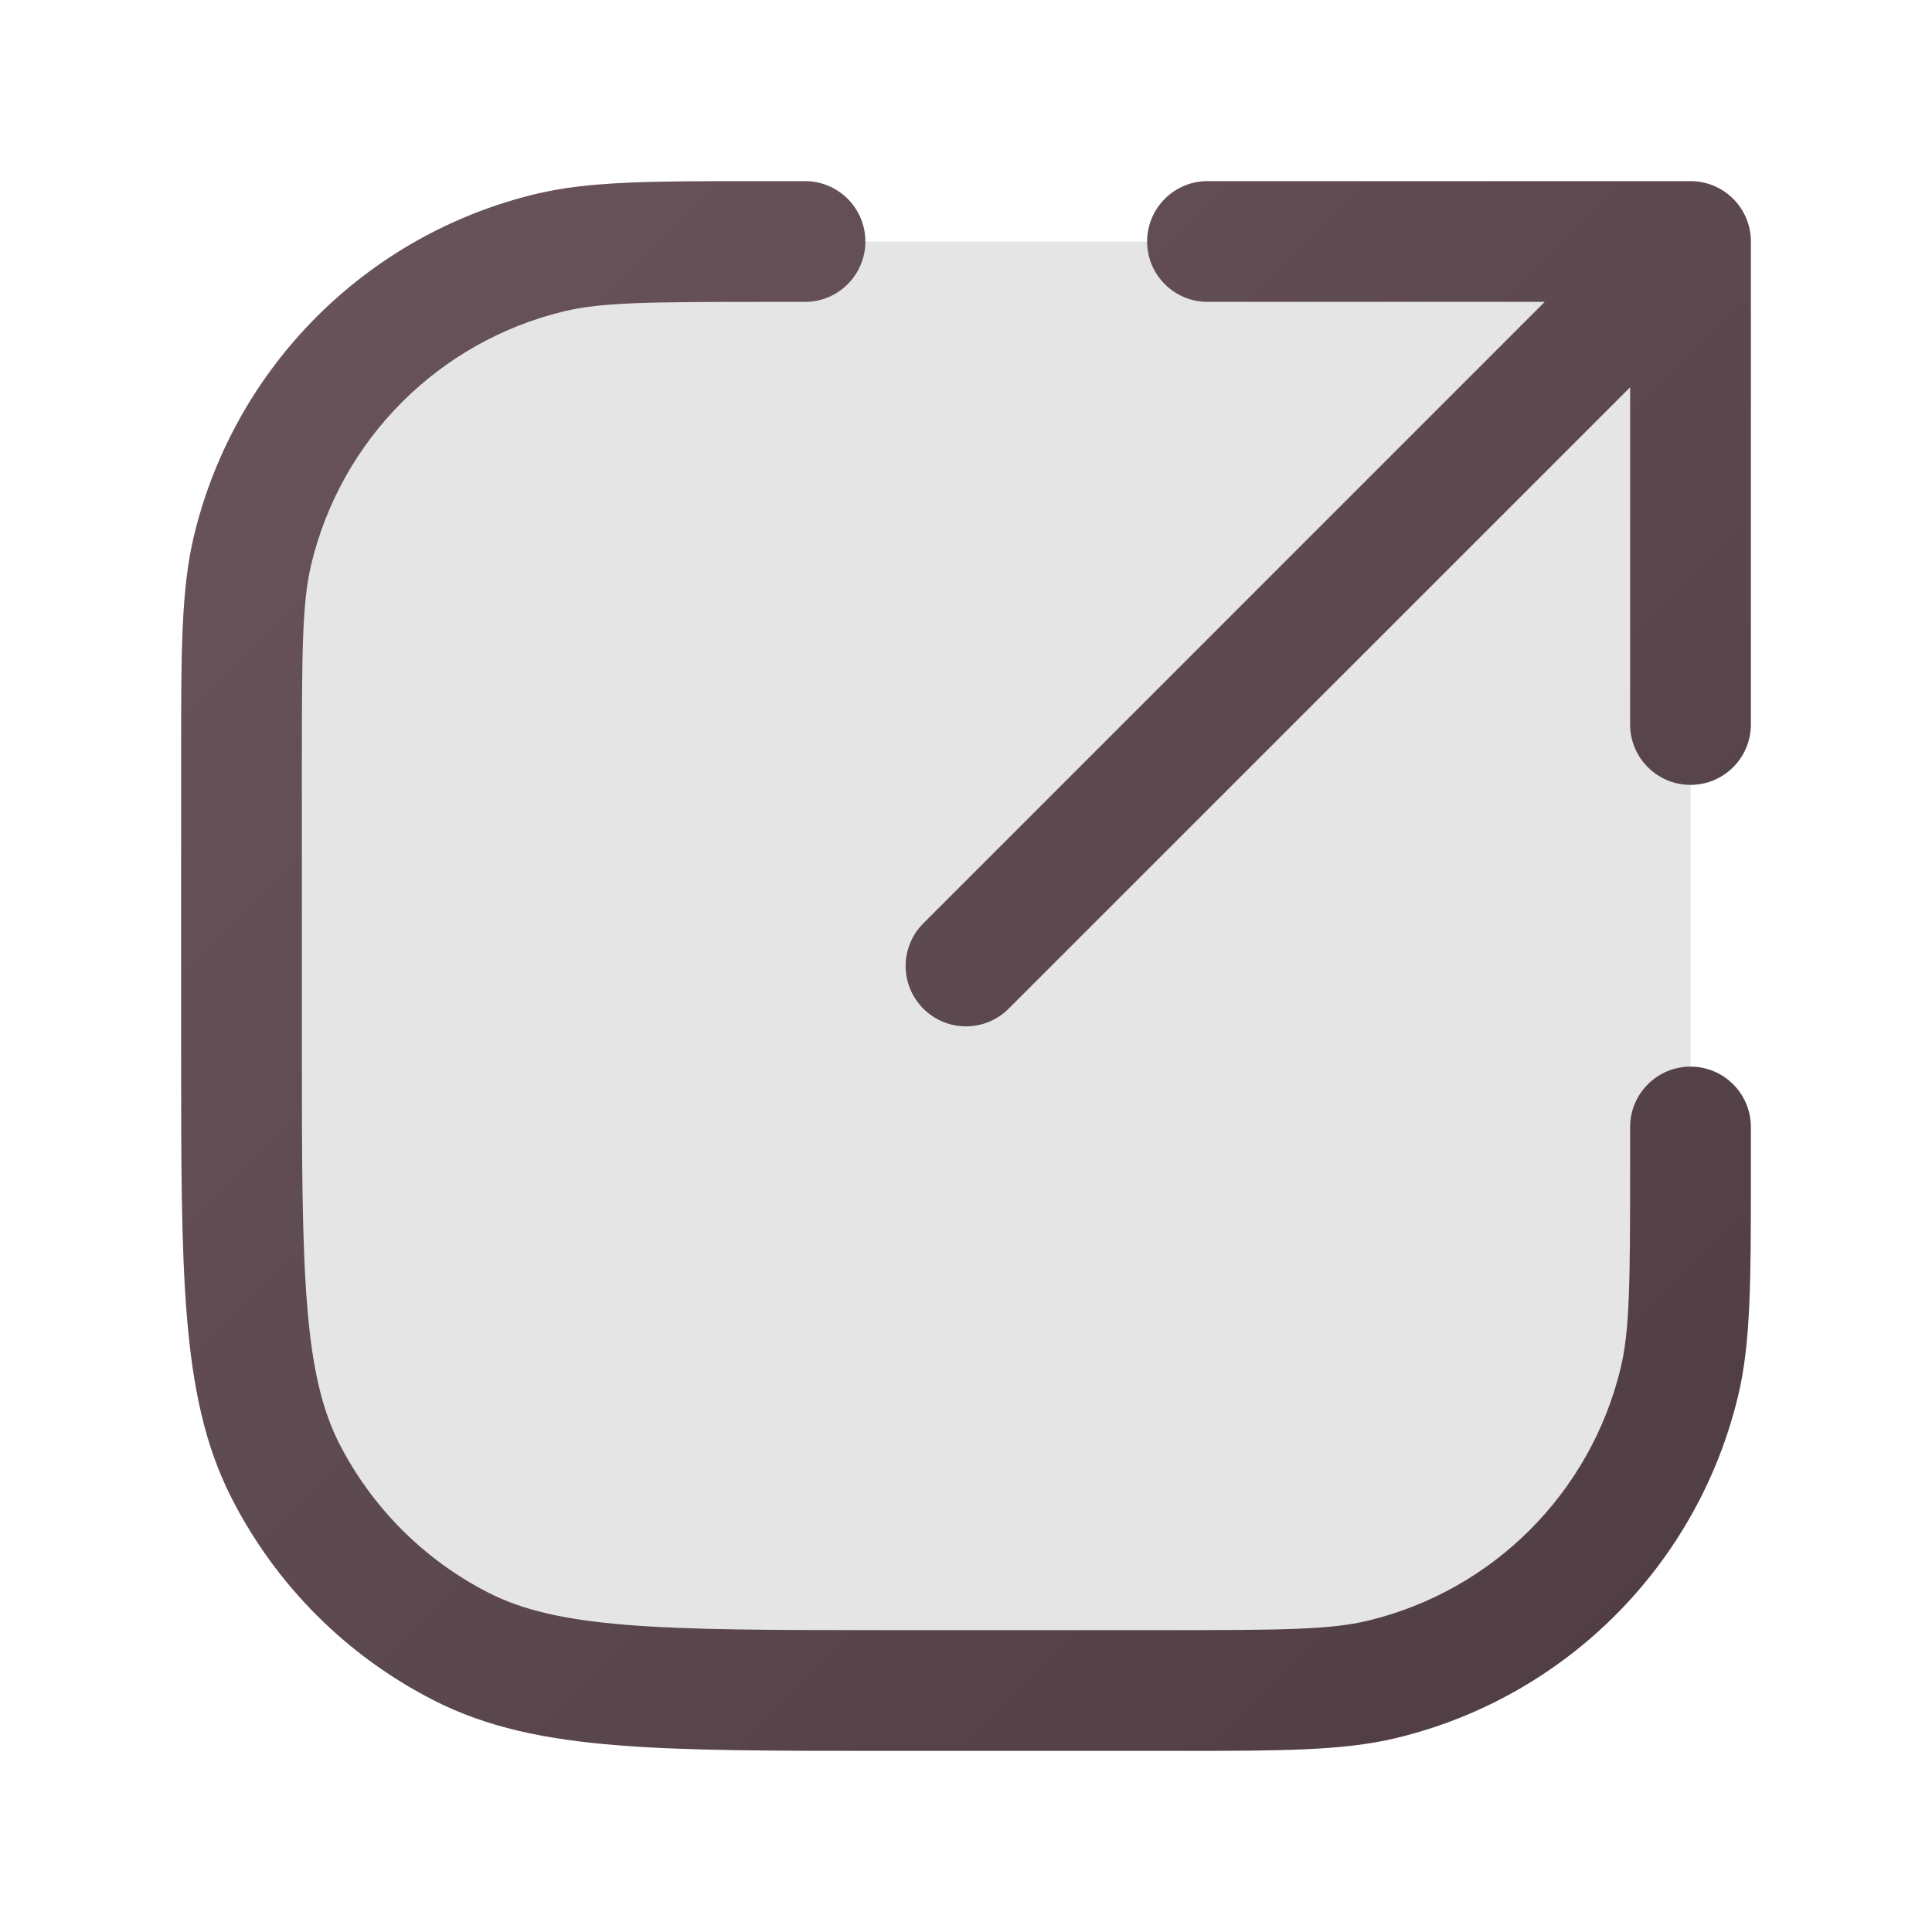 <svg width="24" height="24" viewBox="0 0 24 24" fill="none" xmlns="http://www.w3.org/2000/svg">
<path opacity="0.12" d="M3 11C3 8.2 3 6.8 3.545 5.73C4.024 4.789 4.789 4.024 5.73 3.545C6.8 3 8.2 3 11 3H21V13C21 15.8 21 17.2 20.455 18.27C19.976 19.211 19.211 19.976 18.27 20.455C17.2 21 15.8 21 13 21H11C8.2 21 6.8 21 5.73 20.455C4.789 19.976 4.024 19.211 3.545 18.27C3 17.2 3 15.8 3 13V11Z" fill="#22272F"/>
<path fill-rule="evenodd" clip-rule="evenodd" d="M9.5 2.25L9.379 2.25C8.1 2.25 7.32 2.25 6.658 2.409C4.555 2.914 2.914 4.555 2.409 6.658C2.25 7.321 2.25 8.1 2.25 9.379L2.25 9.5V13L2.25 13.034C2.25 14.405 2.25 15.481 2.321 16.345C2.393 17.225 2.541 17.952 2.877 18.61C3.428 19.692 4.308 20.572 5.39 21.123C6.048 21.459 6.775 21.608 7.655 21.679C8.519 21.75 9.595 21.75 10.966 21.75H10.966H11H14.5L14.621 21.75C15.9 21.75 16.68 21.75 17.342 21.591C19.445 21.086 21.086 19.445 21.591 17.342C21.75 16.68 21.75 15.9 21.75 14.621L21.75 14.5V14C21.75 13.586 21.414 13.25 21 13.25C20.586 13.25 20.25 13.586 20.25 14V14.5C20.25 15.938 20.245 16.525 20.133 16.992C19.759 18.546 18.546 19.759 16.992 20.133C16.525 20.245 15.938 20.25 14.5 20.25H11C9.587 20.25 8.573 20.249 7.777 20.184C6.99 20.12 6.482 19.996 6.071 19.787C5.271 19.379 4.621 18.729 4.213 17.93C4.004 17.518 3.88 17.01 3.816 16.223C3.751 15.427 3.75 14.412 3.75 13V9.5C3.75 8.062 3.755 7.475 3.867 7.008C4.24 5.454 5.454 4.241 7.008 3.867C7.475 3.755 8.062 3.75 9.5 3.75H10C10.414 3.75 10.75 3.414 10.75 3C10.75 2.586 10.414 2.25 10 2.25H9.5ZM14.25 3C14.25 3.414 14.586 3.75 15 3.75H19.189L11.47 11.47C11.177 11.763 11.177 12.237 11.47 12.53C11.763 12.823 12.237 12.823 12.53 12.53L20.25 4.811V9C20.25 9.414 20.586 9.75 21 9.75C21.414 9.75 21.75 9.414 21.75 9V3C21.75 2.586 21.414 2.25 21 2.25H15C14.586 2.25 14.25 2.586 14.25 3Z" fill="url(#paint0_linear_7_7)"/>
<defs>
<linearGradient id="paint0_linear_7_7" x1="2" y1="2" x2="22" y2="22" gradientUnits="userSpaceOnUse">
<stop stop-color="#6B555D"/>
<stop offset="1" stop-color="#4E3C42"/>
</linearGradient>
</defs>
</svg>
